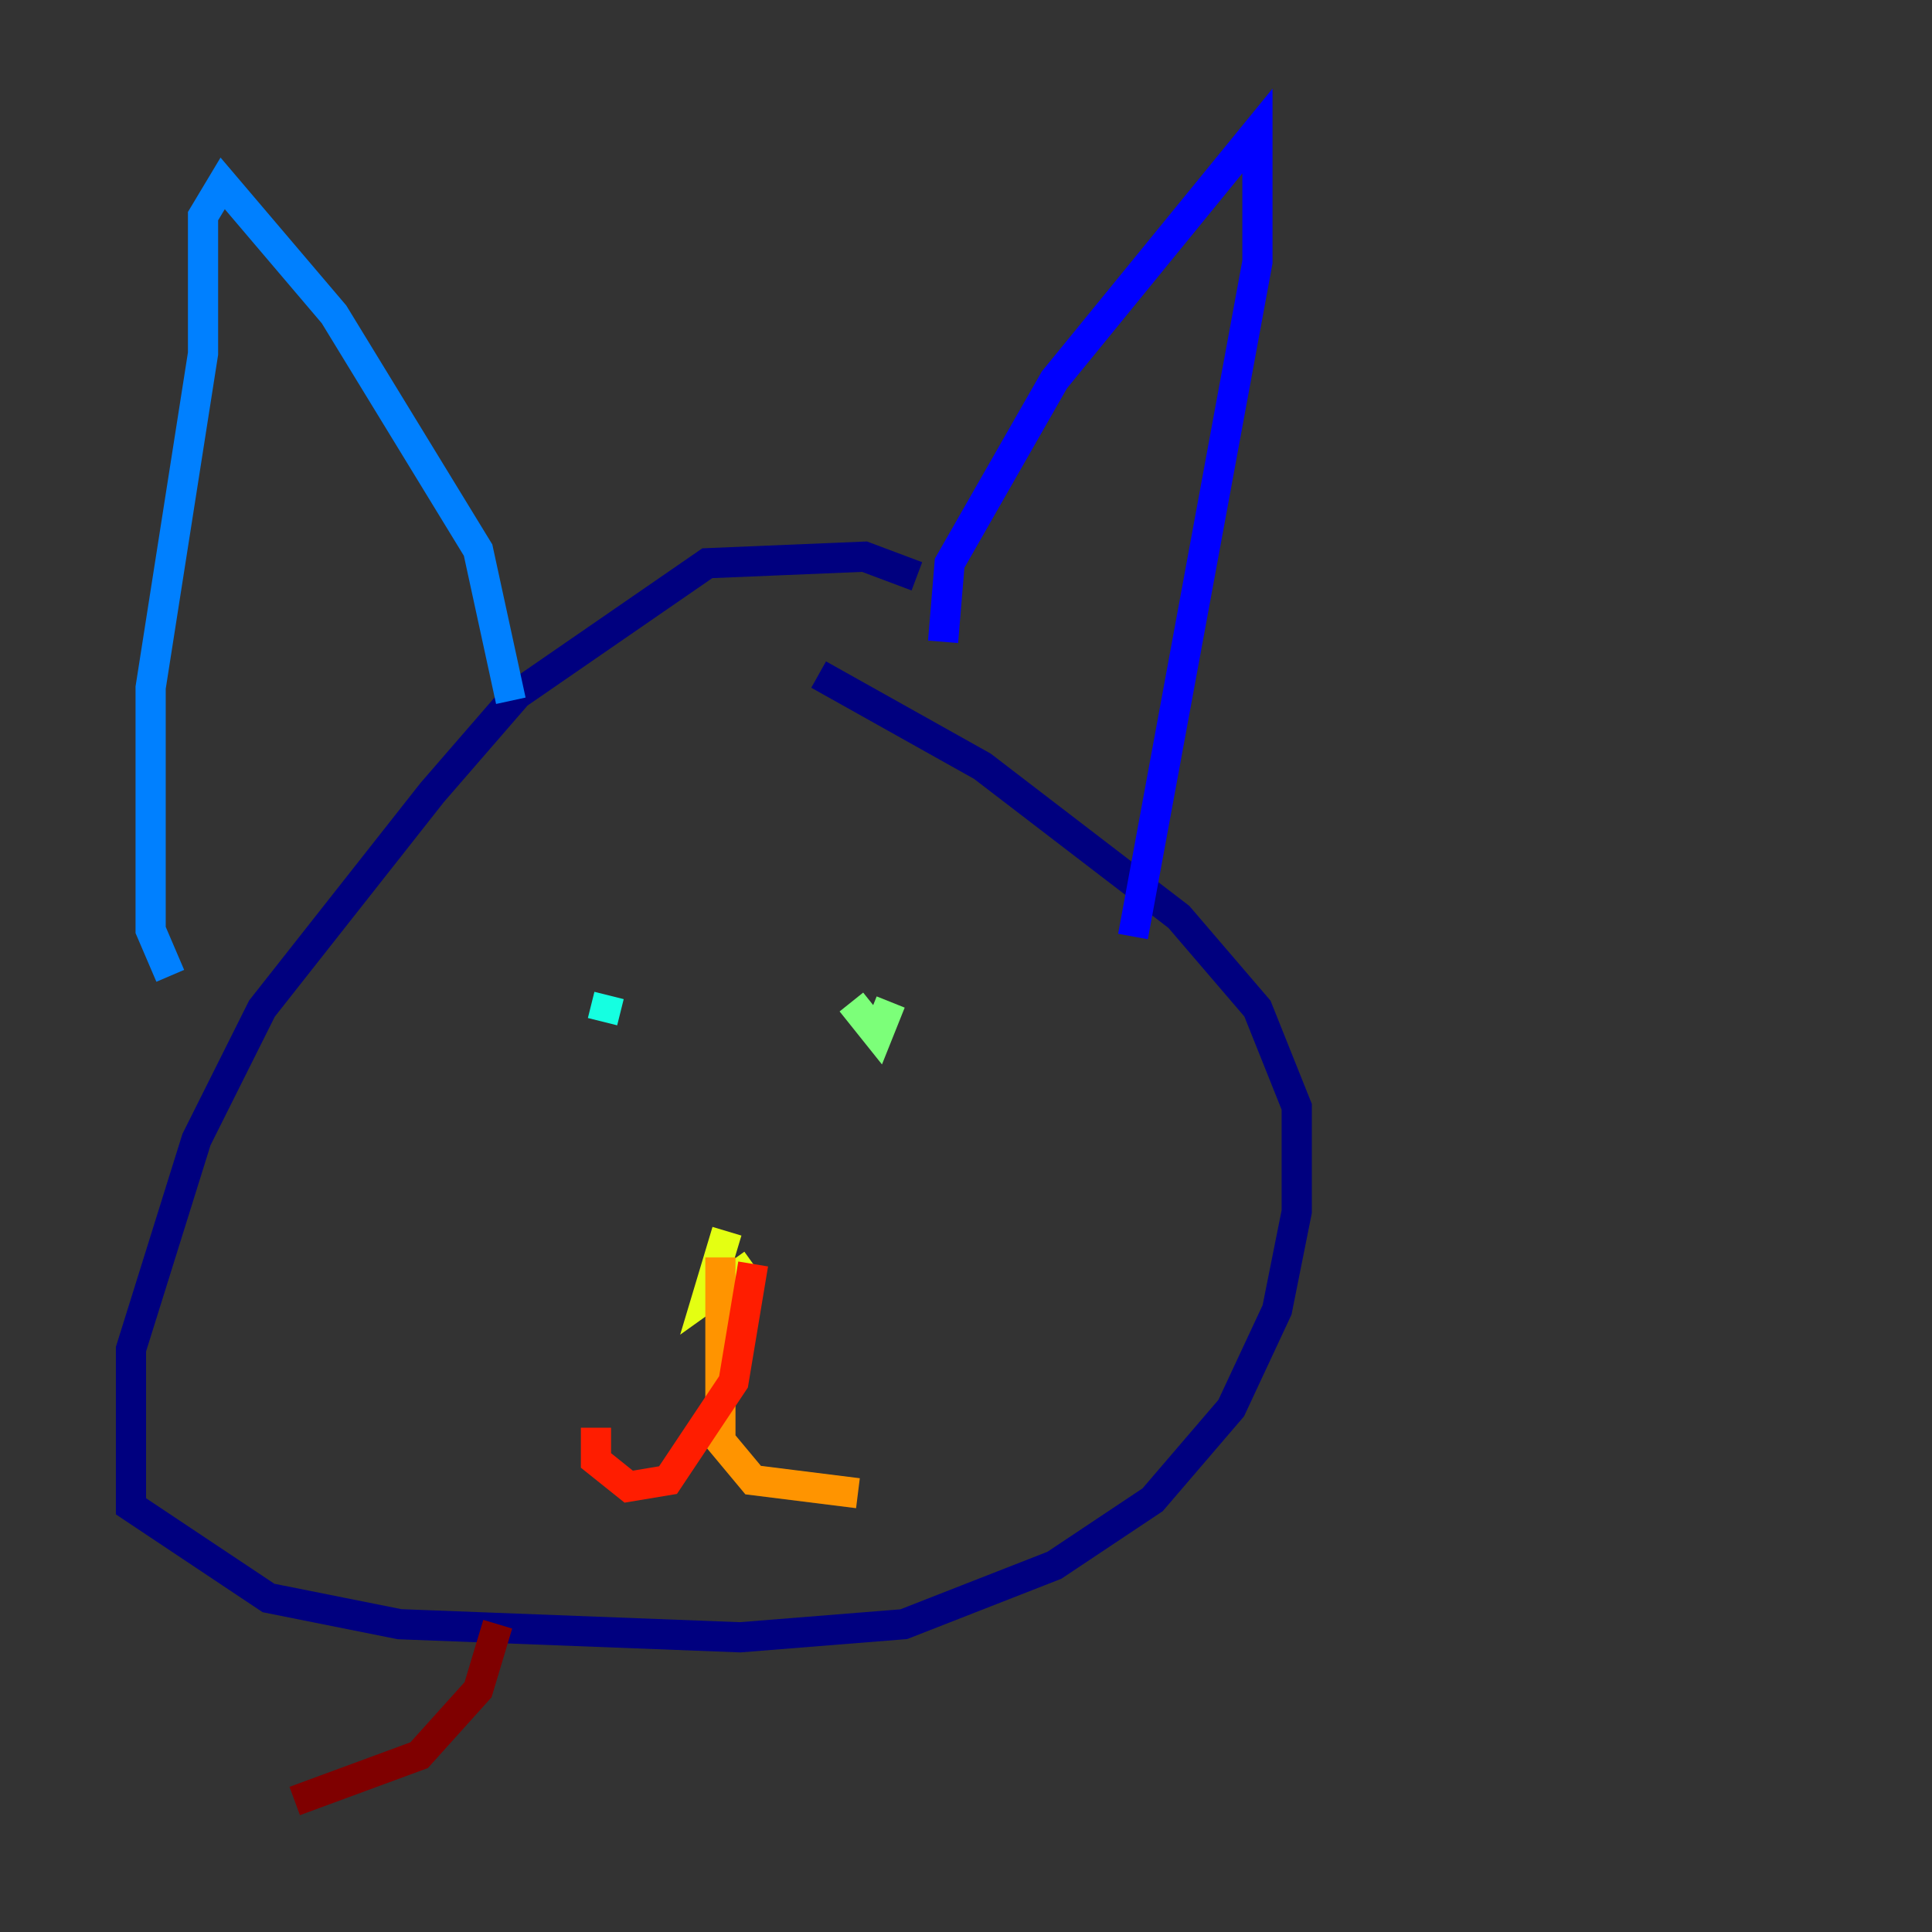 <?xml version="1.0" encoding="utf-8" ?>
<svg baseProfile="tiny" height="128" version="1.2" viewBox="0,0,128,128" width="128" xmlns="http://www.w3.org/2000/svg" xmlns:ev="http://www.w3.org/2001/xml-events" xmlns:xlink="http://www.w3.org/1999/xlink"><rect x="0" y="0" width="128" height="128" fill="#333333" stroke="none"/><defs /><polyline fill="none" points="60.746,38.183 57.275,36.881 46.861,37.315 34.278,45.993 28.637,52.502 17.356,66.82 13.017,75.498 8.678,89.383 8.678,99.797 17.79,105.871 26.468,107.607 49.031,108.475 59.878,107.607 69.858,103.702 76.366,99.363 81.573,93.288 84.61,86.78 85.912,80.271 85.912,73.329 83.308,66.82 78.102,60.746 65.085,50.766 54.237,44.691" stroke="#00007f" stroke-width="2" /><polyline fill="none" points="62.481,42.522 62.915,37.315 69.858,25.166 83.308,8.678 83.308,17.356 75.064,62.047" stroke="#0000ff" stroke-width="2" /><polyline fill="none" points="33.844,46.427 31.675,36.447 22.129,20.827 14.752,12.149 13.451,14.319 13.451,23.43 9.98,45.559 9.98,61.614 11.281,64.651" stroke="#0080ff" stroke-width="2" /><polyline fill="none" points="39.919,67.688 40.352,65.953" stroke="#15ffe1" stroke-width="2" /><polyline fill="none" points="56.407,66.386 58.142,68.556 59.01,66.386" stroke="#7cff79" stroke-width="2" /><polyline fill="none" points="48.163,81.573 46.861,85.912 49.898,83.742" stroke="#e4ff12" stroke-width="2" /><polyline fill="none" points="47.729,83.308 47.729,95.458 49.898,98.061 56.841,98.929" stroke="#ff9400" stroke-width="2" /><polyline fill="none" points="49.898,83.742 48.597,91.552 44.258,98.061 41.654,98.495 39.485,96.759 39.485,94.59" stroke="#ff1d00" stroke-width="2" /><polyline fill="none" points="32.976,107.607 31.675,111.946 27.77,116.285 19.525,119.322" stroke="#7f0000" stroke-width="2" /></svg>
